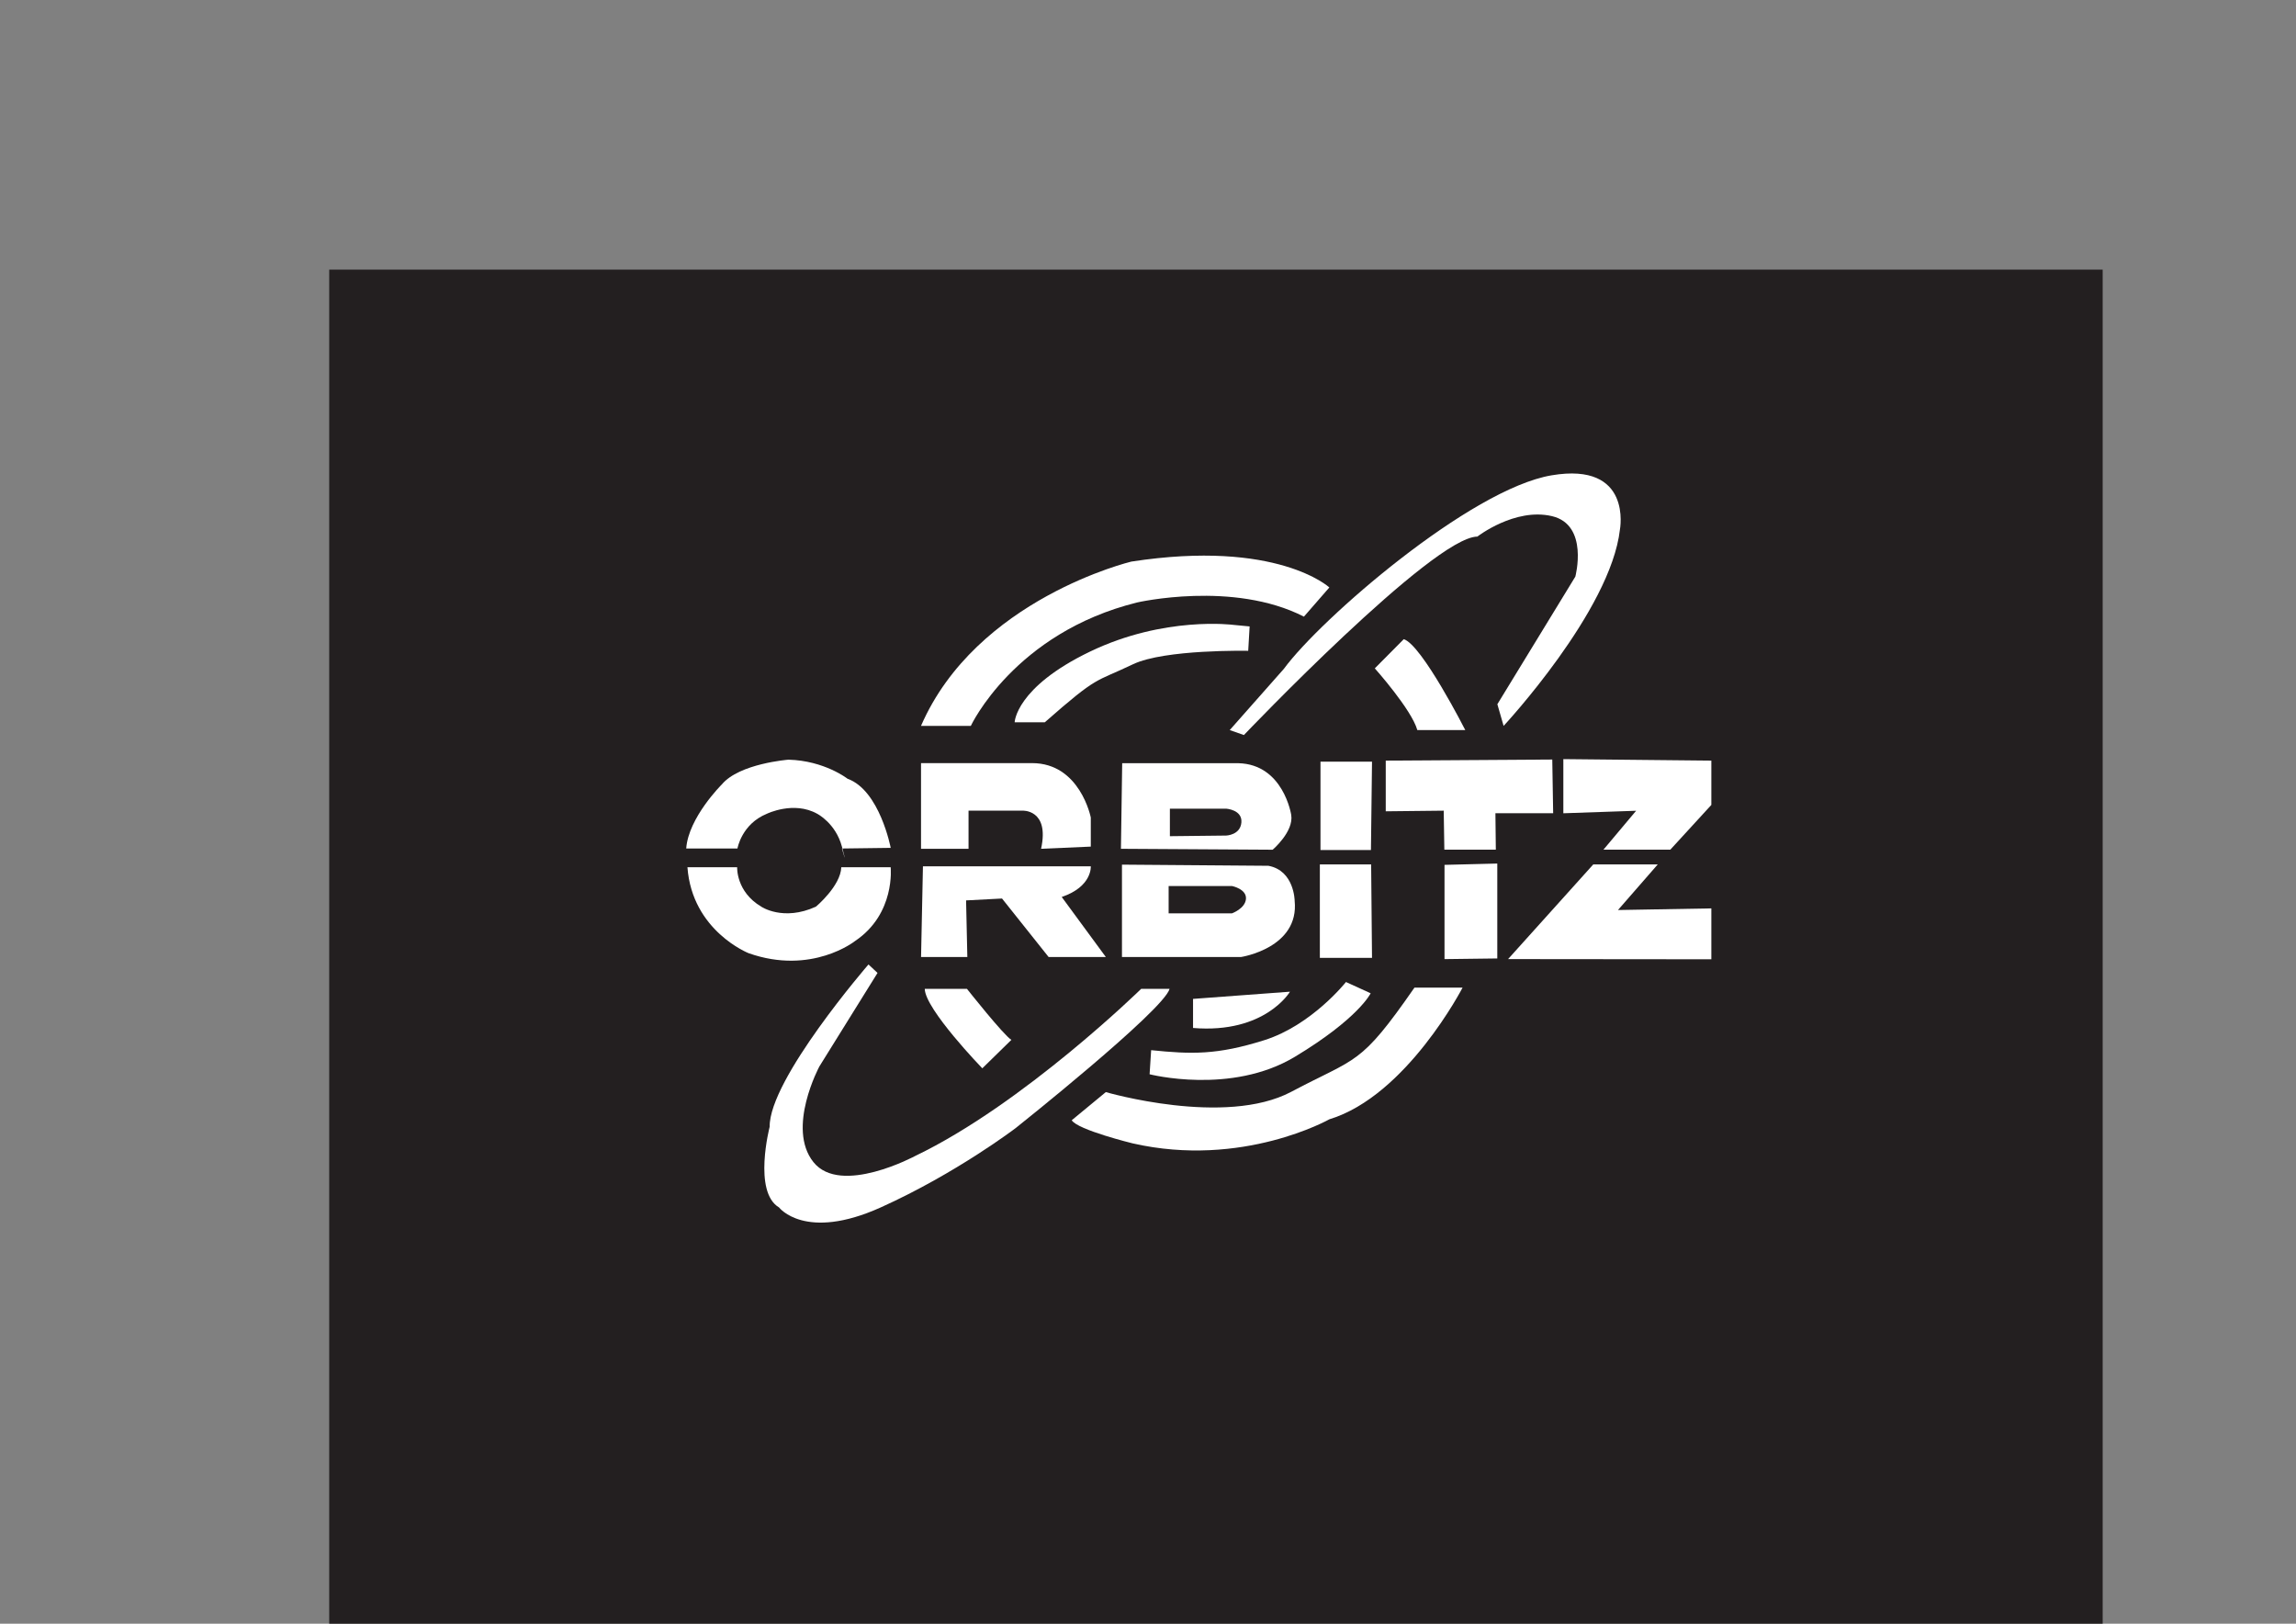 <?xml version="1.0" encoding="UTF-8"?>
<svg id="Layer_2" xmlns="http://www.w3.org/2000/svg" version="1.1" viewBox="0 0 841.89 595.28">
  <rect x="0" y="0" width="841.89" height="595.28" fill="#808080" stroke="none"/>
  <!-- Generator: Adobe Illustrator 29.4.0, SVG Export Plug-In . SVG Version: 2.1.0 Build 152)  -->
  <defs>
    <style>
      .st0 {
        stroke: #fff;
        stroke-miterlimit: 10;
      }

      .st0, .st1 {
        fill: #fff;
      }

      .st2 {
        fill: #231f20;
      }
    </style>
  </defs>
  <rect class="st2" x="120.71" y="98.85" width="650.29" height="522.34"/>
  <polygon class="st0" points="584.44 317.41 606.76 317.41 592.16 334.15 627.01 333.54 627.01 351.19 554.1 351.12 584.44 317.41"/>
  <polygon class="st0" points="573.74 278.81 573.74 297.64 601.03 296.7 589.03 310.99 612.26 310.99 627.01 294.9 627.01 279.35 573.74 278.81"/>
  <polygon class="st0" points="530.17 317.56 548.52 317.1 548.52 350.89 530.17 351.12 530.17 317.56"/>
  <polygon class="st0" points="508.62 279.35 568.69 278.96 569 297.64 547.83 297.64 547.98 310.99 530.1 310.99 529.87 296.7 508.62 296.93 508.62 279.35"/>
  <polygon class="st0" points="484.46 317.41 484.46 350.66 502.58 350.66 502.27 317.41 484.46 317.41"/>
  <polygon class="st0" points="484.69 279.73 502.58 279.73 502.2 311.14 484.69 311.14 484.69 279.73"/>
  <path class="st1" d="M474.72,330.21s-.11-11.04-9.63-12.8l-53.69-.42v33.86h43.68s21.42-3.27,19.64-20.64ZM451.75,334.84h-23.24v-10.01h23.24s5.35,1.07,5.12,4.66-5.12,5.35-5.12,5.35Z"/>
  <path class="st1" d="M473.46,298.76s-2.83-18.57-19.41-18.96h-42.57l-.46,31.38,55.64.34s7.8-6.65,6.8-12.76ZM455.19,301.51c-.38,4.66-5.58,4.82-5.58,4.82l-20.64.23v-10.09h20.64s5.96.38,5.58,5.04Z"/>
  <path class="st1" d="M338.4,317.6h61.57s.57,7.45-10.66,11.24l16.17,22.01h-20.98l-17.08-21.44-13.18.69.46,20.75h-16.97l.69-33.25Z"/>
  <path class="st1" d="M337.71,311.18h17.43v-13.99h19.61s10.2-.69,6.99,13.99l18.23-.8v-10.66s-3.9-19.95-21.55-19.95h-40.7v31.41Z"/>
  <path class="st1" d="M252.07,317.94h18.23s-.46,8.94,8.83,14.45c0,0,8.03,5.5,20.06,0,0,0,9.06-7.57,9.29-14.45h18.11s1.83,17.08-13.07,27.06c0,0-15.82,12.61-38.98,4.47,0,0-20.75-8.14-22.47-31.53Z"/>
  <path class="st1" d="M251.61,311.07h18.8s1.49-8.94,10.78-12.73c0,0,9.86-4.82,18.46,0,0,0,6.76,3.44,9.06,12.04s0,.69,0,.69l17.89-.23s-4.01-21.1-15.82-25.34c0,0-8.48-6.65-21.67-6.99,0,0-18,1.38-24.42,9.06,0,0-12.27,12.15-13.07,23.5Z"/>
  <path class="st1" d="M337.71,266.12h18.27s15.9-34.09,60.99-45.25c0,0,35.16-8.1,61.15,5.2l9.32-10.7s-19.11-17.73-72.61-9.48c0,0-56.87,13.61-77.12,60.23Z"/>
  <path class="st1" d="M450.91,267.65l5.2,1.83s69.25-72.61,85.61-72.76c0,0,13.76-10.7,27.36-7.49,13.61,3.21,8.56,22.17,8.56,22.17l-28.59,46.78,2.29,7.95s39.29-42.19,42.65-72c0,0,4.74-24.92-25.07-19.87-29.81,5.04-84.69,52.59-98.14,70.93l-19.87,22.47Z"/>
  <path class="st1" d="M519.7,267.65h17.58s-15.9-31.26-22.55-33.32l-10.62,10.7s13.45,15.06,15.59,22.62Z"/>
  <path class="st1" d="M383.11,264.8h-11.06s.34-12.78,27.63-25.91,52.57-9.8,52.57-9.8l5.96.57-.52,8.94s-30.61-.63-42.25,4.93c-14.27,6.82-12.5,3.84-32.33,21.27Z"/>
  <path class="st1" d="M339.09,362.54h15.48s13.41,16.97,16.28,18.69l-10.66,10.43s-20.98-21.67-21.1-29.12Z"/>
  <path class="st1" d="M428.86,362.54h-10.43s-43.11,42.19-82.78,61.22c0,0-27.4,14.79-37.38,2.29s2.18-35.08,2.18-35.08l21.32-34.28-3.32-3.1s-36.46,42.08-36.23,59.5c0,0-6.19,23.85,3.44,29.58,0,0,9.52,12.5,37.26,0s49.53-29.12,49.53-29.12c0,0,54.23-43.11,56.41-51.02Z"/>
  <path class="st1" d="M518.63,362.08h17.66s-20.52,39.67-48.84,48.27c0,0-31.87,18-72.11,8.83,0,0-20.18-4.93-22.36-8.48l12.5-10.32s43.71,12.77,67.99-.11,25.11-9.29,45.17-38.18Z"/>
  <path class="st1" d="M422.1,385.01l-.57,8.83s29.9,7.68,53.3-6.42,27.76-23.27,27.76-23.27l-9.06-4.13s-12.5,15.82-29.92,21.32-26.83,5.16-41.5,3.67Z"/>
  <path class="st1" d="M473,363.57s-9.06,15.48-35.54,13.3v-10.66"/>
</svg>